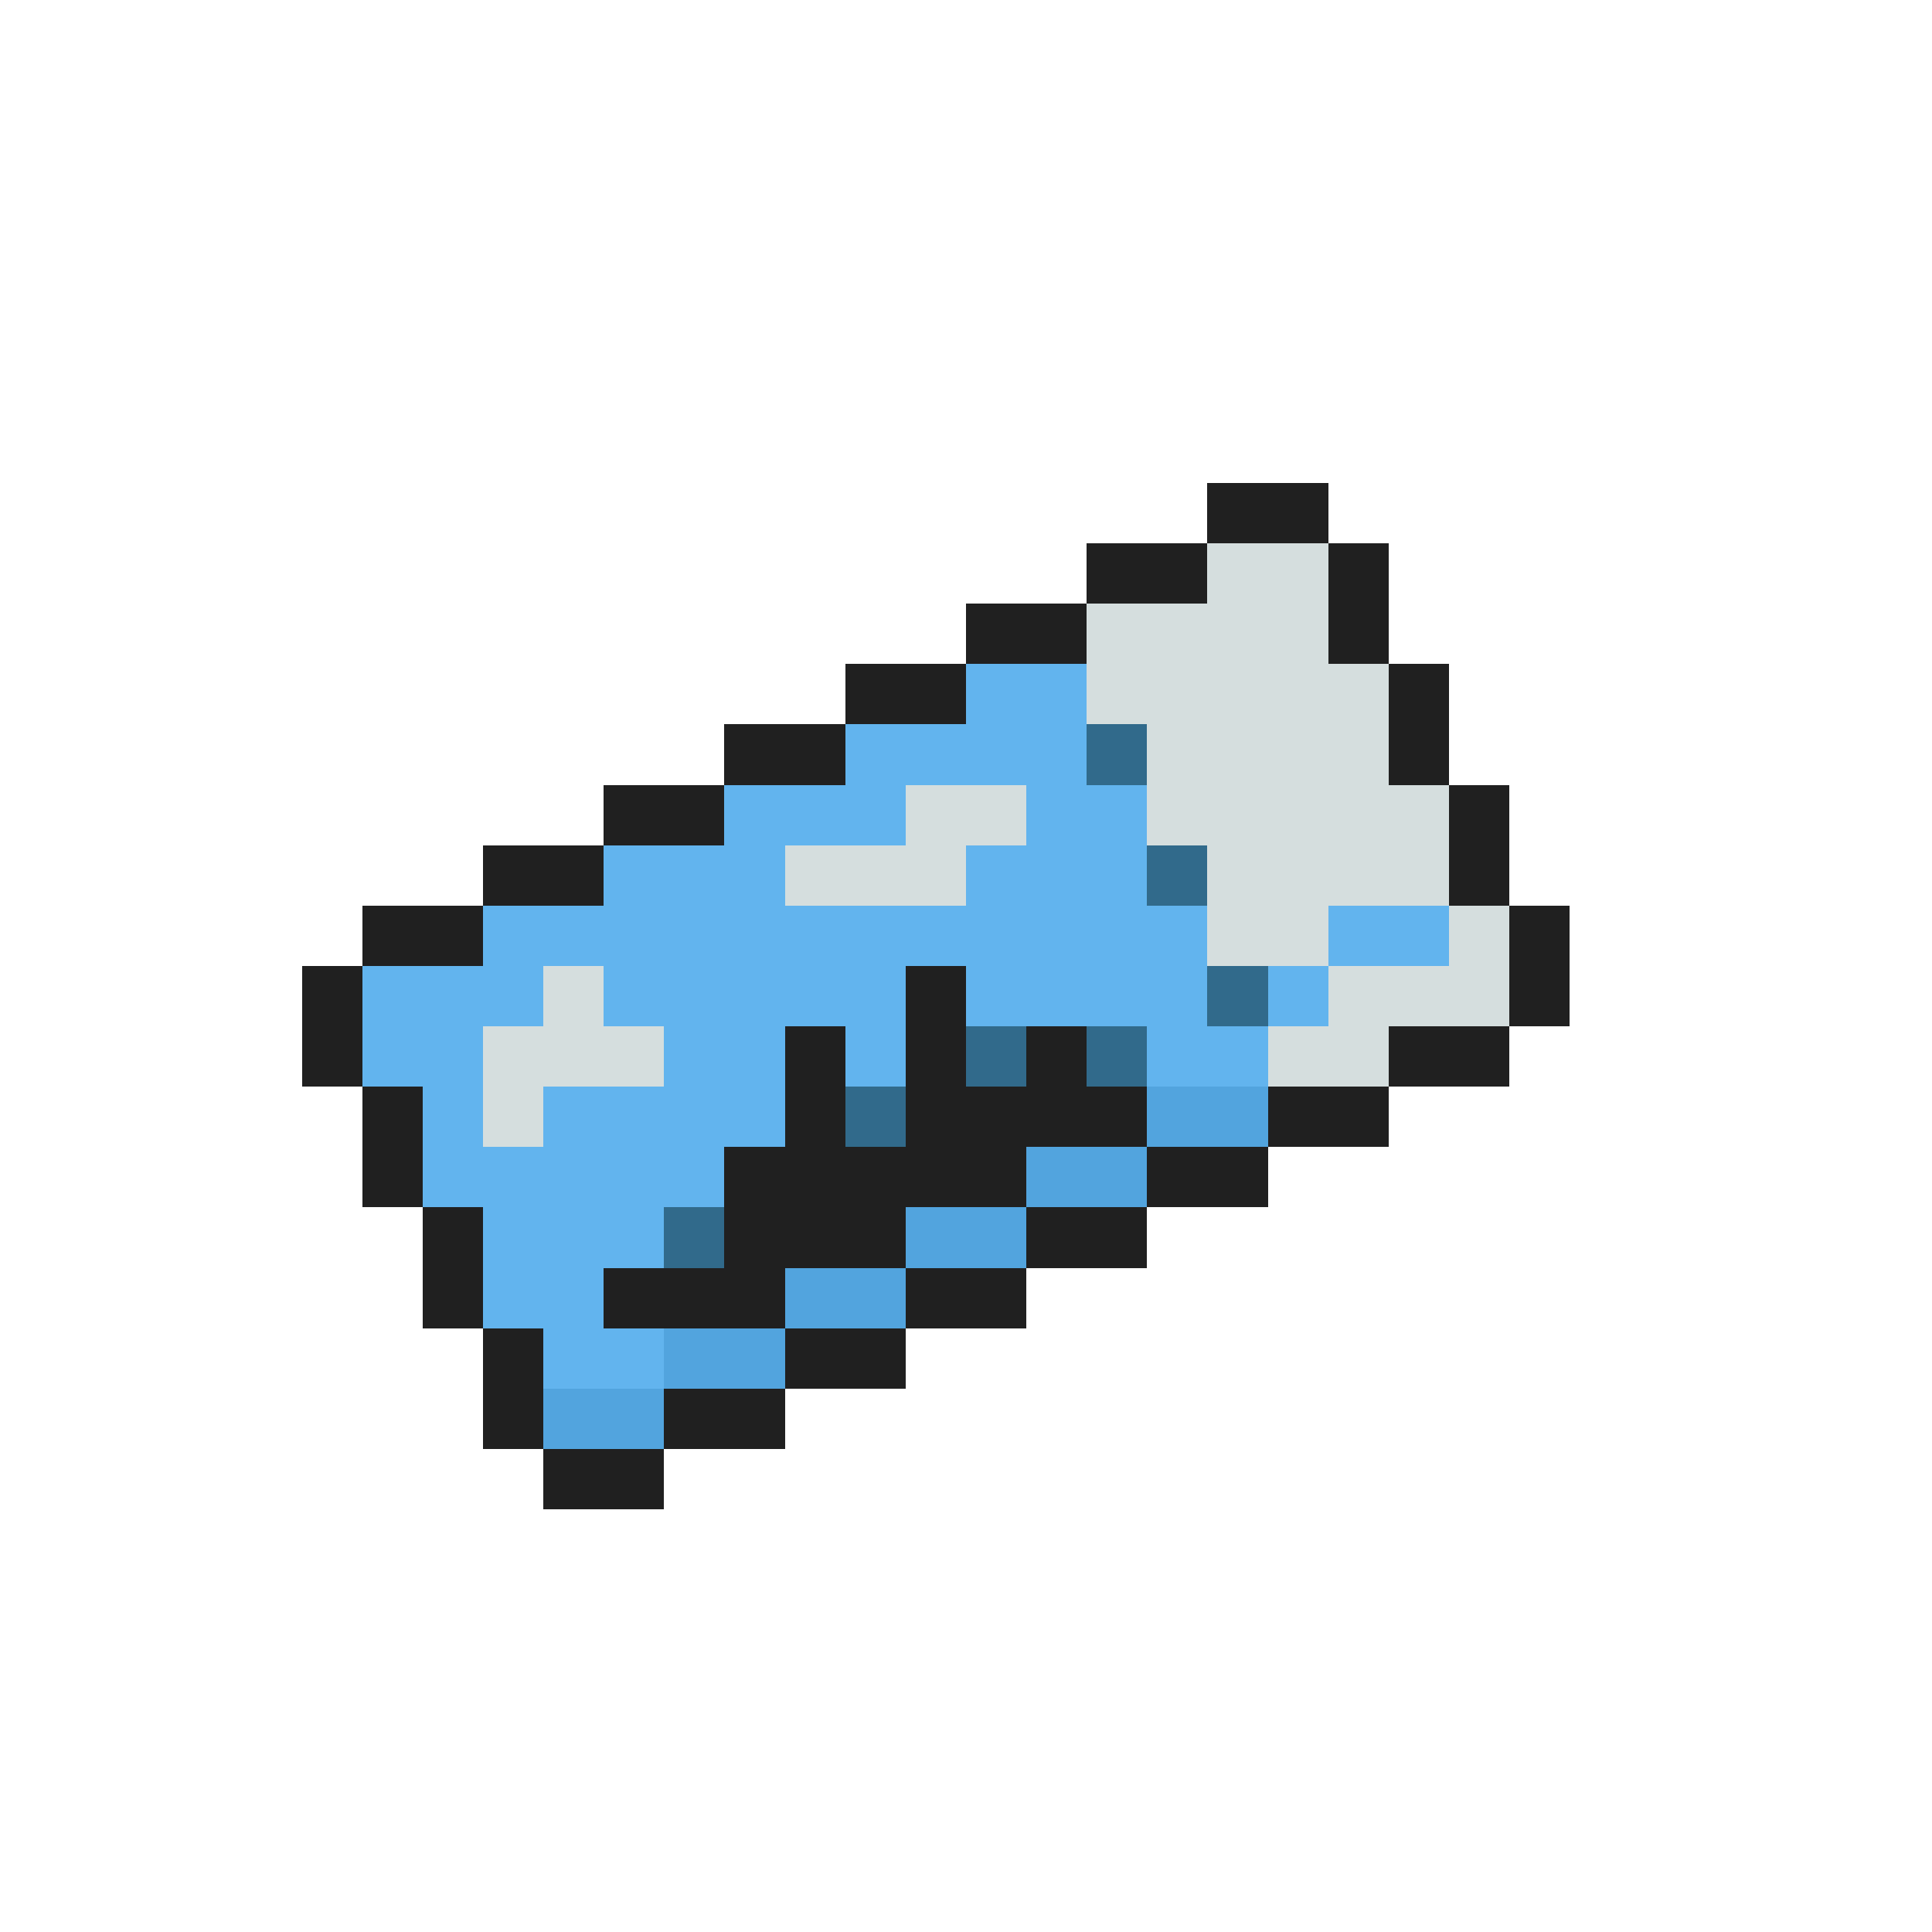<svg xmlns="http://www.w3.org/2000/svg" viewBox="0 -0.5 32 32" shape-rendering="crispEdges">
<path stroke="#202020" d="M20 8h2M18 9h2M22 9h1M16 10h2M22 10h1M14 11h2M23 11h1M12 12h2M23 12h1M10 13h2M24 13h1M8 14h2M24 14h1M6 15h2M25 15h1M5 16h1M15 16h1M25 16h1M5 17h1M13 17h1M15 17h1M17 17h1M23 17h2M6 18h1M13 18h1M15 18h4M21 18h2M6 19h1M12 19h5M19 19h2M7 20h1M12 20h3M17 20h2M7 21h1M10 21h3M15 21h2M8 22h1M13 22h2M8 23h1M11 23h2M9 24h2" />
<path stroke="#d5dede" d="M20 9h2M18 10h4M18 11h5M19 12h4M15 13h2M19 13h5M13 14h3M20 14h4M20 15h2M24 15h1M9 16h1M22 16h3M8 17h3M21 17h2M8 18h1" />
<path stroke="#62b4ee" d="M16 11h2M14 12h4M12 13h3M17 13h2M10 14h3M16 14h3M8 15h12M22 15h2M6 16h3M10 16h5M16 16h4M21 16h1M6 17h2M11 17h2M14 17h1M19 17h2M7 18h1M9 18h4M7 19h5M8 20h3M8 21h2M9 22h2" />
<path stroke="#316a8b" d="M18 12h1M19 14h1M20 16h1M16 17h1M18 17h1M14 18h1M11 20h1" />
<path stroke="#52a4de" d="M19 18h2M17 19h2M15 20h2M13 21h2M11 22h2M9 23h2" />
</svg>